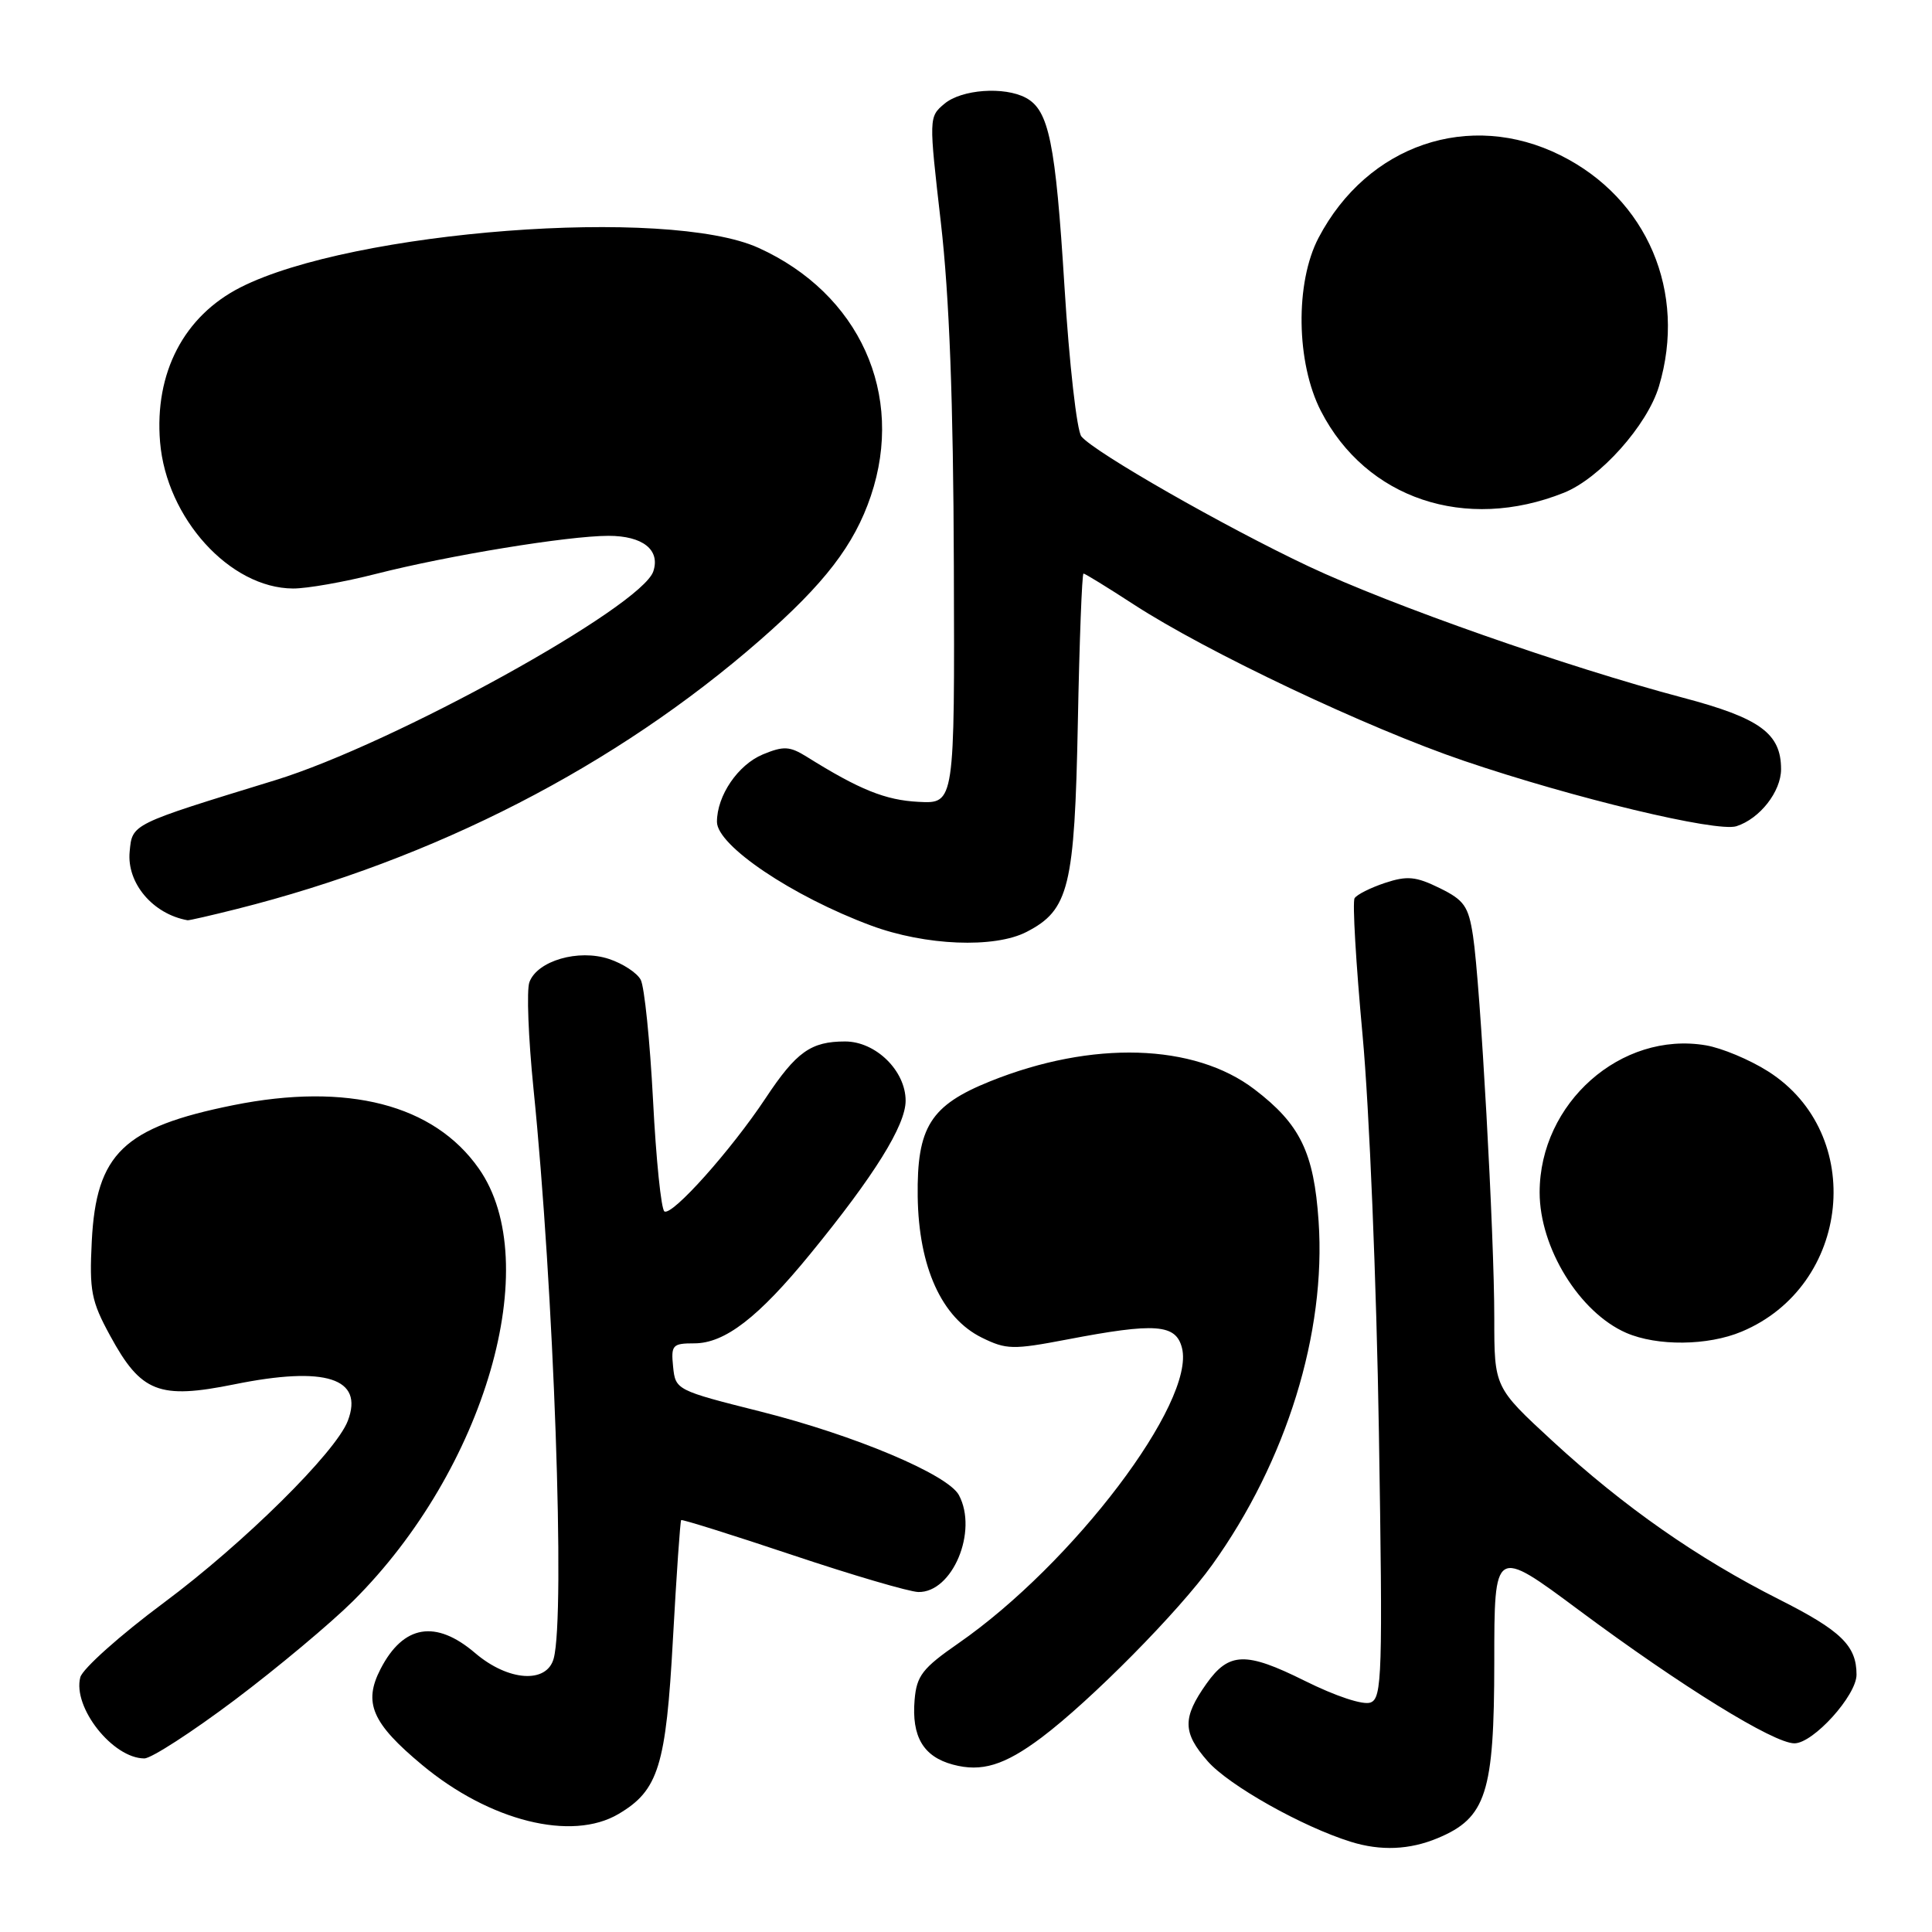 <?xml version="1.0" encoding="UTF-8" standalone="no"?>
<!DOCTYPE svg PUBLIC "-//W3C//DTD SVG 1.1//EN" "http://www.w3.org/Graphics/SVG/1.1/DTD/svg11.dtd" >
<svg xmlns="http://www.w3.org/2000/svg" xmlns:xlink="http://www.w3.org/1999/xlink" version="1.1" viewBox="0 0 256 256">
 <g >
 <path fill="currentColor"
d=" M 190.51 243.56 C 196.93 240.88 197.99 237.57 198.00 220.26 C 198.00 205.01 198.00 205.01 209.25 213.38 C 222.80 223.45 235.02 231.00 237.77 231.00 C 240.27 231.00 246.00 224.66 246.00 221.90 C 246.00 218.06 243.95 216.07 235.74 211.93 C 224.92 206.47 215.19 199.67 205.71 190.94 C 198.00 183.83 198.00 183.83 198.00 174.67 C 198.01 163.69 196.15 130.33 195.18 124.00 C 194.58 120.07 194.01 119.27 190.75 117.67 C 187.61 116.13 186.46 116.02 183.52 116.99 C 181.60 117.63 179.78 118.54 179.49 119.02 C 179.19 119.51 179.67 127.69 180.55 137.20 C 181.44 146.80 182.40 170.17 182.71 189.73 C 183.23 221.95 183.13 225.01 181.61 225.59 C 180.64 225.97 177.01 224.77 172.85 222.70 C 165.07 218.83 162.84 218.90 159.86 223.10 C 156.66 227.62 156.69 229.58 160.03 233.38 C 162.84 236.58 172.56 242.05 179.00 244.05 C 182.95 245.28 186.78 245.12 190.51 243.56 Z  M 81.96 240.36 C 87.25 237.24 88.25 234.00 89.17 217.14 C 89.64 208.62 90.13 201.54 90.26 201.42 C 90.39 201.30 97.03 203.38 105.00 206.05 C 112.97 208.72 120.48 210.92 121.68 210.95 C 126.20 211.05 129.62 202.90 127.06 198.11 C 125.60 195.38 113.23 190.17 100.79 187.04 C 89.61 184.23 89.50 184.17 89.19 181.10 C 88.90 178.23 89.10 178.00 92.00 178.00 C 96.04 178.00 100.49 174.57 107.36 166.16 C 115.86 155.77 120.00 149.11 120.00 145.85 C 120.00 141.88 116.04 138.00 111.98 138.00 C 107.45 138.00 105.52 139.37 101.45 145.51 C 96.86 152.43 89.06 161.15 88.04 160.52 C 87.61 160.26 86.93 153.62 86.53 145.77 C 86.12 137.92 85.39 130.75 84.90 129.83 C 84.42 128.91 82.52 127.67 80.70 127.07 C 76.64 125.72 71.19 127.31 70.15 130.14 C 69.76 131.17 70.01 137.53 70.69 144.26 C 73.39 170.80 74.92 213.97 73.37 219.75 C 72.46 223.13 67.34 222.78 62.96 219.04 C 57.74 214.58 53.45 215.29 50.43 221.14 C 48.11 225.62 49.28 228.33 55.94 233.87 C 64.88 241.31 75.76 244.03 81.96 240.36 Z  M 138.00 230.24 C 144.51 225.35 156.19 213.54 160.63 207.34 C 170.47 193.62 175.74 176.59 174.72 161.81 C 174.10 152.70 172.28 148.96 166.22 144.34 C 158.24 138.25 144.72 137.84 131.20 143.28 C 123.28 146.47 121.48 149.34 121.60 158.55 C 121.73 167.90 124.78 174.62 130.09 177.24 C 133.34 178.84 134.21 178.86 141.39 177.49 C 153.13 175.24 155.82 175.44 156.62 178.62 C 158.42 185.78 142.19 207.20 127.00 217.74 C 122.23 221.05 121.46 222.04 121.19 225.24 C 120.78 230.12 122.35 232.77 126.27 233.82 C 130.06 234.84 133.09 233.92 138.00 230.24 Z  M 31.11 225.25 C 36.77 220.99 43.83 215.08 46.80 212.13 C 64.29 194.72 72.24 167.34 63.44 154.83 C 57.49 146.35 46.05 143.40 30.92 146.44 C 16.37 149.37 12.75 152.85 12.16 164.47 C 11.83 171.05 12.09 172.40 14.60 177.00 C 18.69 184.52 21.07 185.45 31.06 183.43 C 43.15 180.98 48.24 182.61 46.09 188.26 C 44.51 192.42 32.31 204.48 21.72 212.36 C 15.92 216.67 10.94 221.12 10.64 222.25 C 9.60 226.23 14.95 233.00 19.13 233.00 C 20.05 233.00 25.44 229.51 31.11 225.25 Z  M 230.77 176.45 C 245.27 170.39 247.32 150.23 234.28 141.96 C 231.84 140.41 228.13 138.86 226.03 138.51 C 214.80 136.61 204.01 146.16 204.01 158.00 C 204.01 165.35 209.29 173.91 215.48 176.61 C 219.58 178.39 226.29 178.33 230.77 176.45 Z  M 136.03 123.48 C 141.65 120.58 142.39 117.57 142.82 95.75 C 143.03 84.89 143.37 76.00 143.57 76.00 C 143.77 76.00 146.76 77.84 150.22 80.09 C 159.87 86.37 181.23 96.49 194.00 100.82 C 208.53 105.76 227.48 110.30 230.08 109.48 C 233.18 108.49 236.00 104.89 236.00 101.92 C 236.00 97.18 233.21 95.15 223.00 92.45 C 207.66 88.39 184.37 80.22 173.39 75.04 C 162.22 69.77 145.01 59.93 143.29 57.83 C 142.69 57.10 141.68 48.17 141.05 38.00 C 139.86 18.86 138.99 14.60 135.93 12.96 C 133.07 11.43 127.41 11.84 125.14 13.75 C 123.07 15.49 123.07 15.57 124.67 29.50 C 125.79 39.24 126.32 53.09 126.39 75.00 C 126.50 106.50 126.50 106.50 121.72 106.25 C 117.33 106.03 113.90 104.65 106.89 100.27 C 104.64 98.87 103.83 98.83 101.09 99.96 C 97.79 101.33 95.00 105.42 95.00 108.90 C 95.00 112.04 104.98 118.76 115.42 122.64 C 122.61 125.31 131.78 125.68 136.03 123.48 Z  M 31.36 120.45 C 57.62 113.84 81.60 101.52 100.72 84.81 C 109.27 77.33 113.19 72.23 115.39 65.72 C 119.93 52.25 113.88 38.90 100.50 32.84 C 88.43 27.37 46.69 30.56 31.88 38.07 C 24.37 41.88 20.45 49.40 21.21 58.57 C 22.05 68.67 30.46 77.94 38.83 77.98 C 40.67 77.99 45.62 77.12 49.83 76.04 C 59.47 73.59 75.21 71.01 80.63 71.00 C 85.16 71.00 87.51 72.85 86.57 75.70 C 85.03 80.39 52.13 98.57 36.47 103.38 C 17.28 109.27 17.53 109.15 17.18 112.85 C 16.78 117.01 20.25 121.12 24.86 121.94 C 25.05 121.97 27.98 121.30 31.36 120.45 Z  M 207.23 65.29 C 212.00 63.38 218.28 56.35 219.82 51.19 C 223.56 38.72 218.27 26.30 206.78 20.58 C 194.72 14.57 181.20 19.17 174.72 31.50 C 171.59 37.46 171.74 48.07 175.03 54.47 C 181.01 66.09 194.18 70.51 207.23 65.29 Z "/>
</g>
</svg>